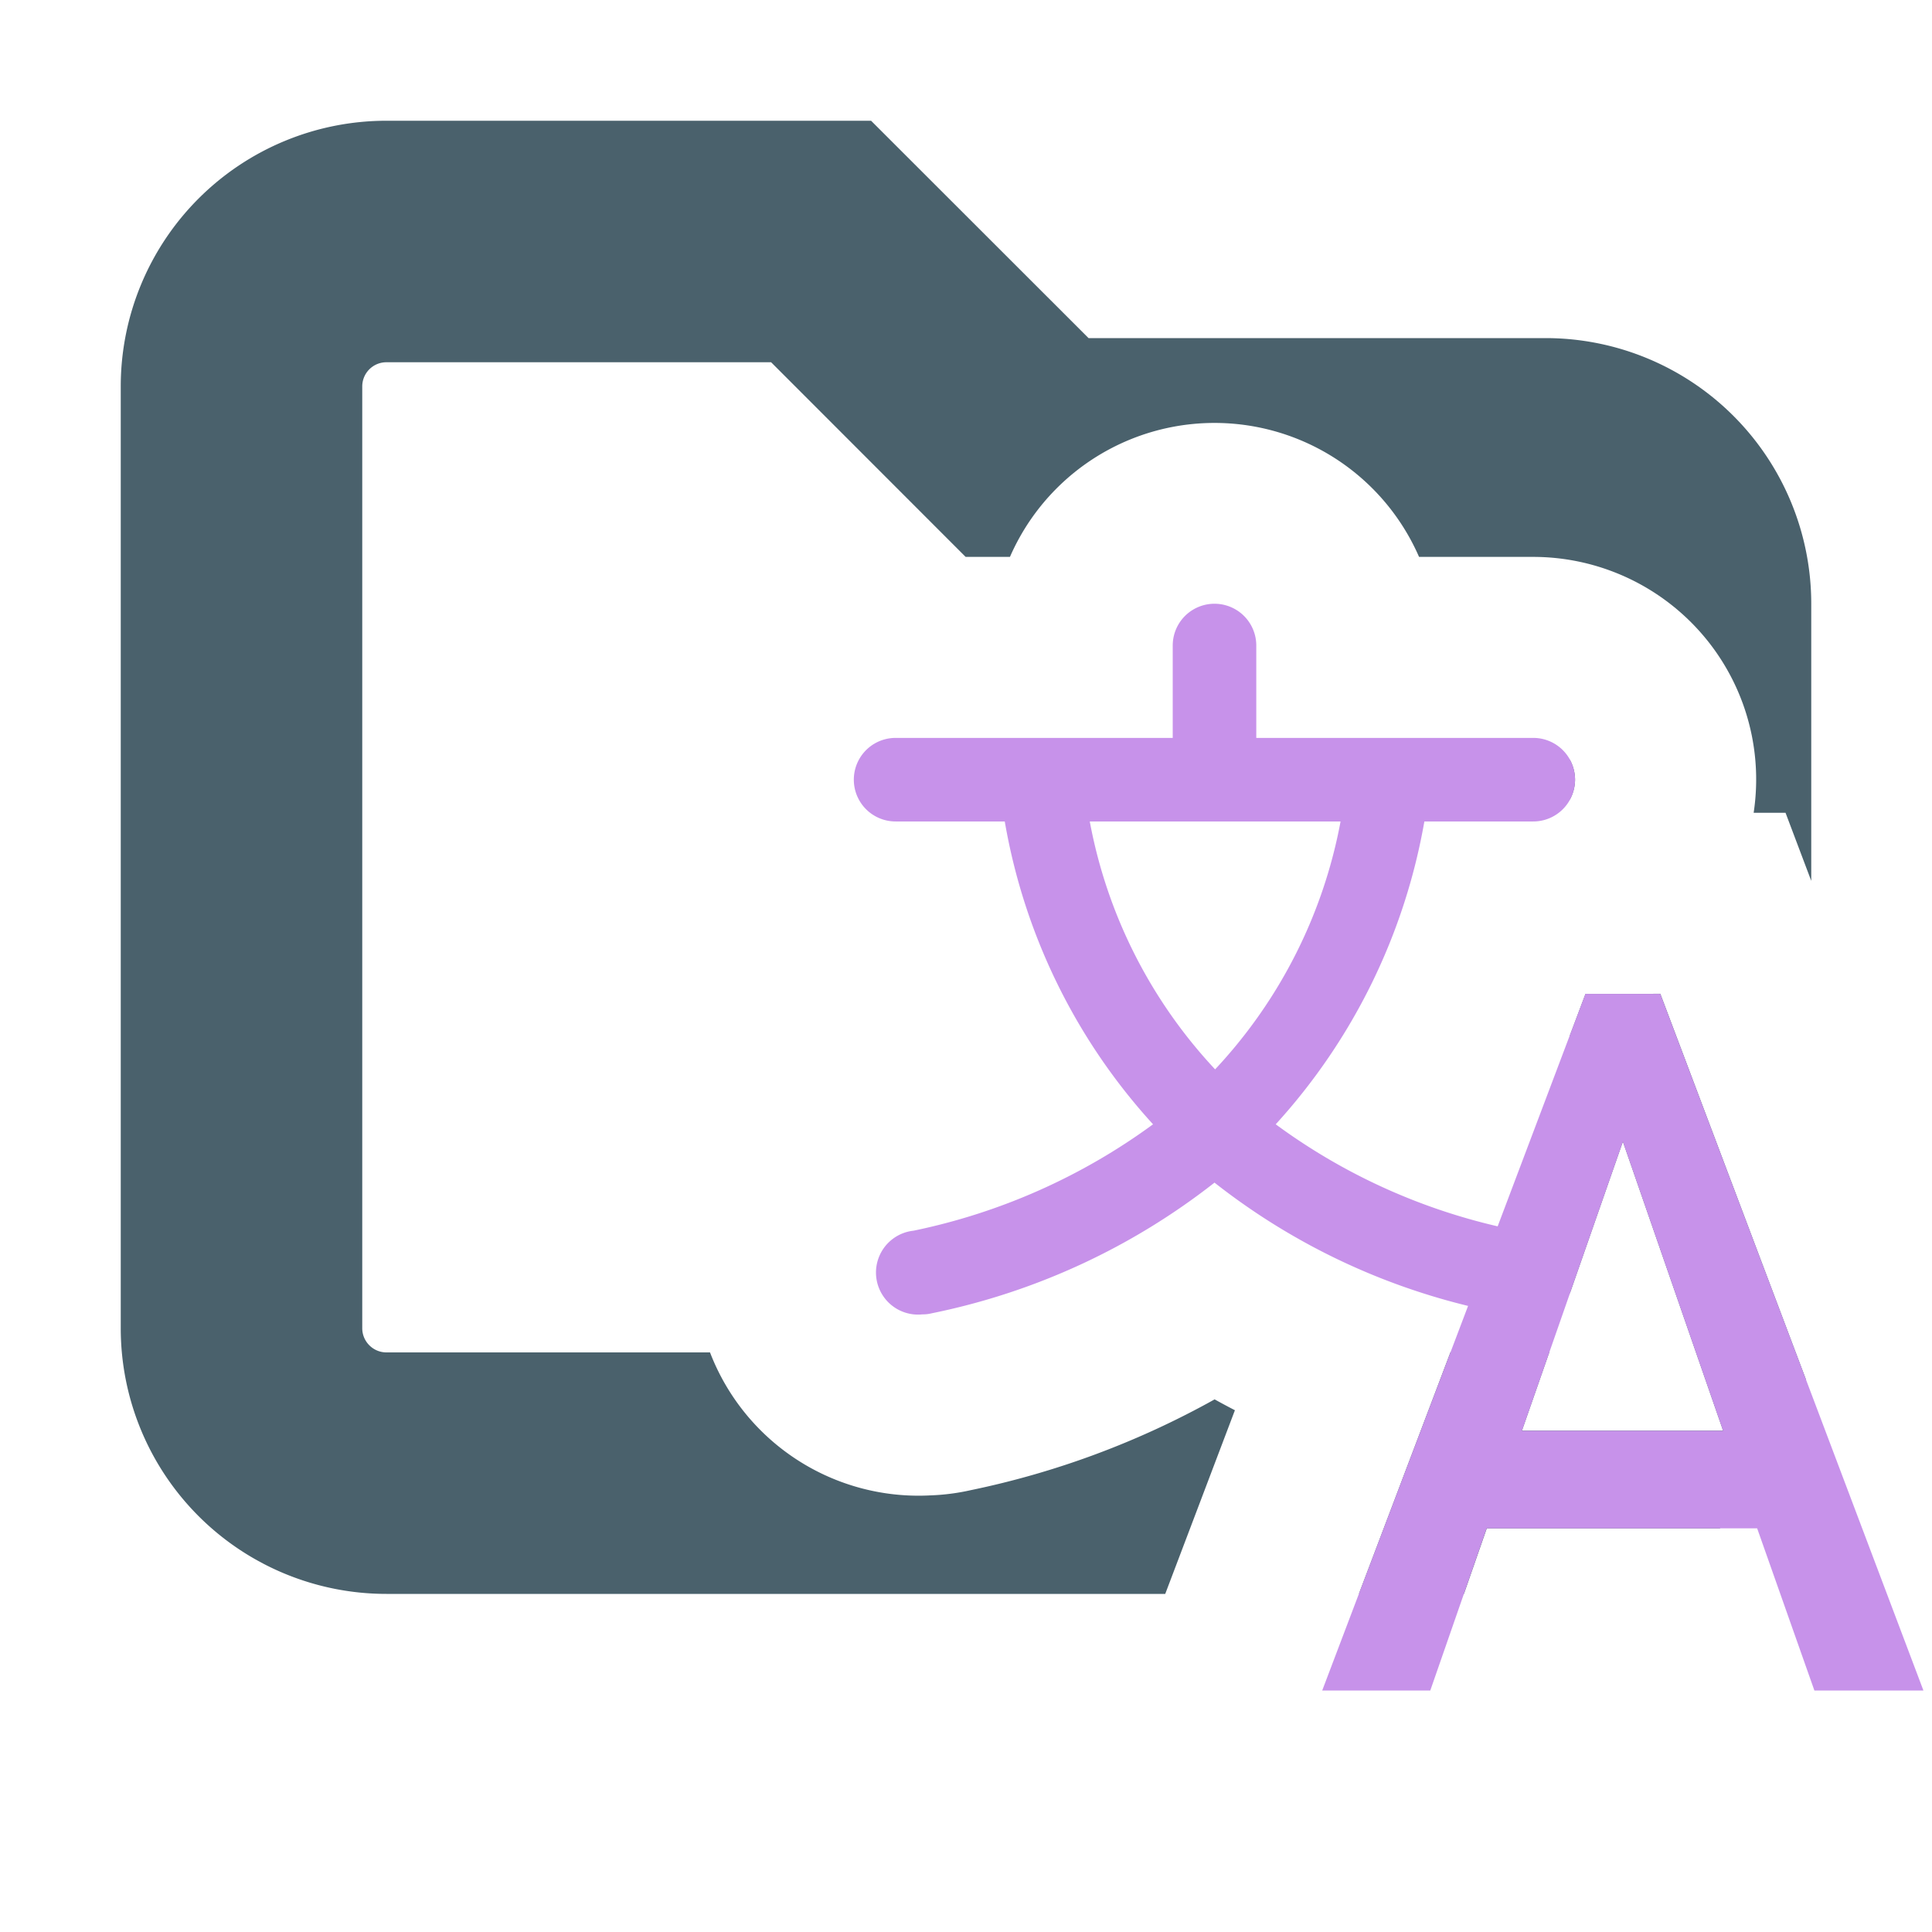 <svg xmlns="http://www.w3.org/2000/svg" width="16" height="16" fill="none" viewBox="0 0 16 16"><path fill="#4a616c" d="M9.015 2.8H12.8A2.2 2.2 0 0 1 15 5v2.295l-.213-.564h-.264a1.84 1.84 0 0 0-.52-1.579 1.85 1.85 0 0 0-1.306-.54h-.945a1.848 1.848 0 0 0-3.388 0h-.367L6.386 3H3.2a.2.2 0 0 0-.2.2V11c0 .11.09.2.2.2h2.68a1.85 1.85 0 0 0 1.827 1.184q.168-.006.332-.043a7.1 7.1 0 0 0 2.02-.752q.083.046.168.09L9.65 13.2H3.2A2.2 2.2 0 0 1 1 11V3.2A2.2 2.2 0 0 1 3.2 1h4.014zm4.735 5.43 1.207 3.197a2.2 2.2 0 0 1-.714 1.23h-1.93l-.189.542h-.87l.758-2h.788q.015 0 .032-.004l-.228.653h1.666l-.83-2.394-.44 1.26V8.578l.13-.346zM13 6.29a.35.35 0 0 1 .044.168.35.35 0 0 1-.044.165z"/><path fill="#c792ea" d="M13.75 8.231h-.62l-.727 1.925a5 5 0 0 1-1.838-.845 5 5 0 0 0 1.231-2.508h.902a.346.346 0 1 0 0-.692h-2.294v-.765a.346.346 0 1 0-.692 0v.765H7.417a.346.346 0 1 0 0 .692h.904a4.97 4.97 0 0 0 1.228 2.508 5.1 5.1 0 0 1-1.983.881.348.348 0 0 0 .074.693.3.3 0 0 0 .077-.009 5.6 5.6 0 0 0 2.341-1.082 5.5 5.5 0 0 0 2.1 1.021L10.95 14h.895l.467-1.343h2.24L15.026 14h.903zm-2.648-1.428a4.1 4.1 0 0 1-1.039 2.053 4.1 4.1 0 0 1-1.038-2.053zm1.502 5.046.836-2.394.83 2.394z"/></svg>